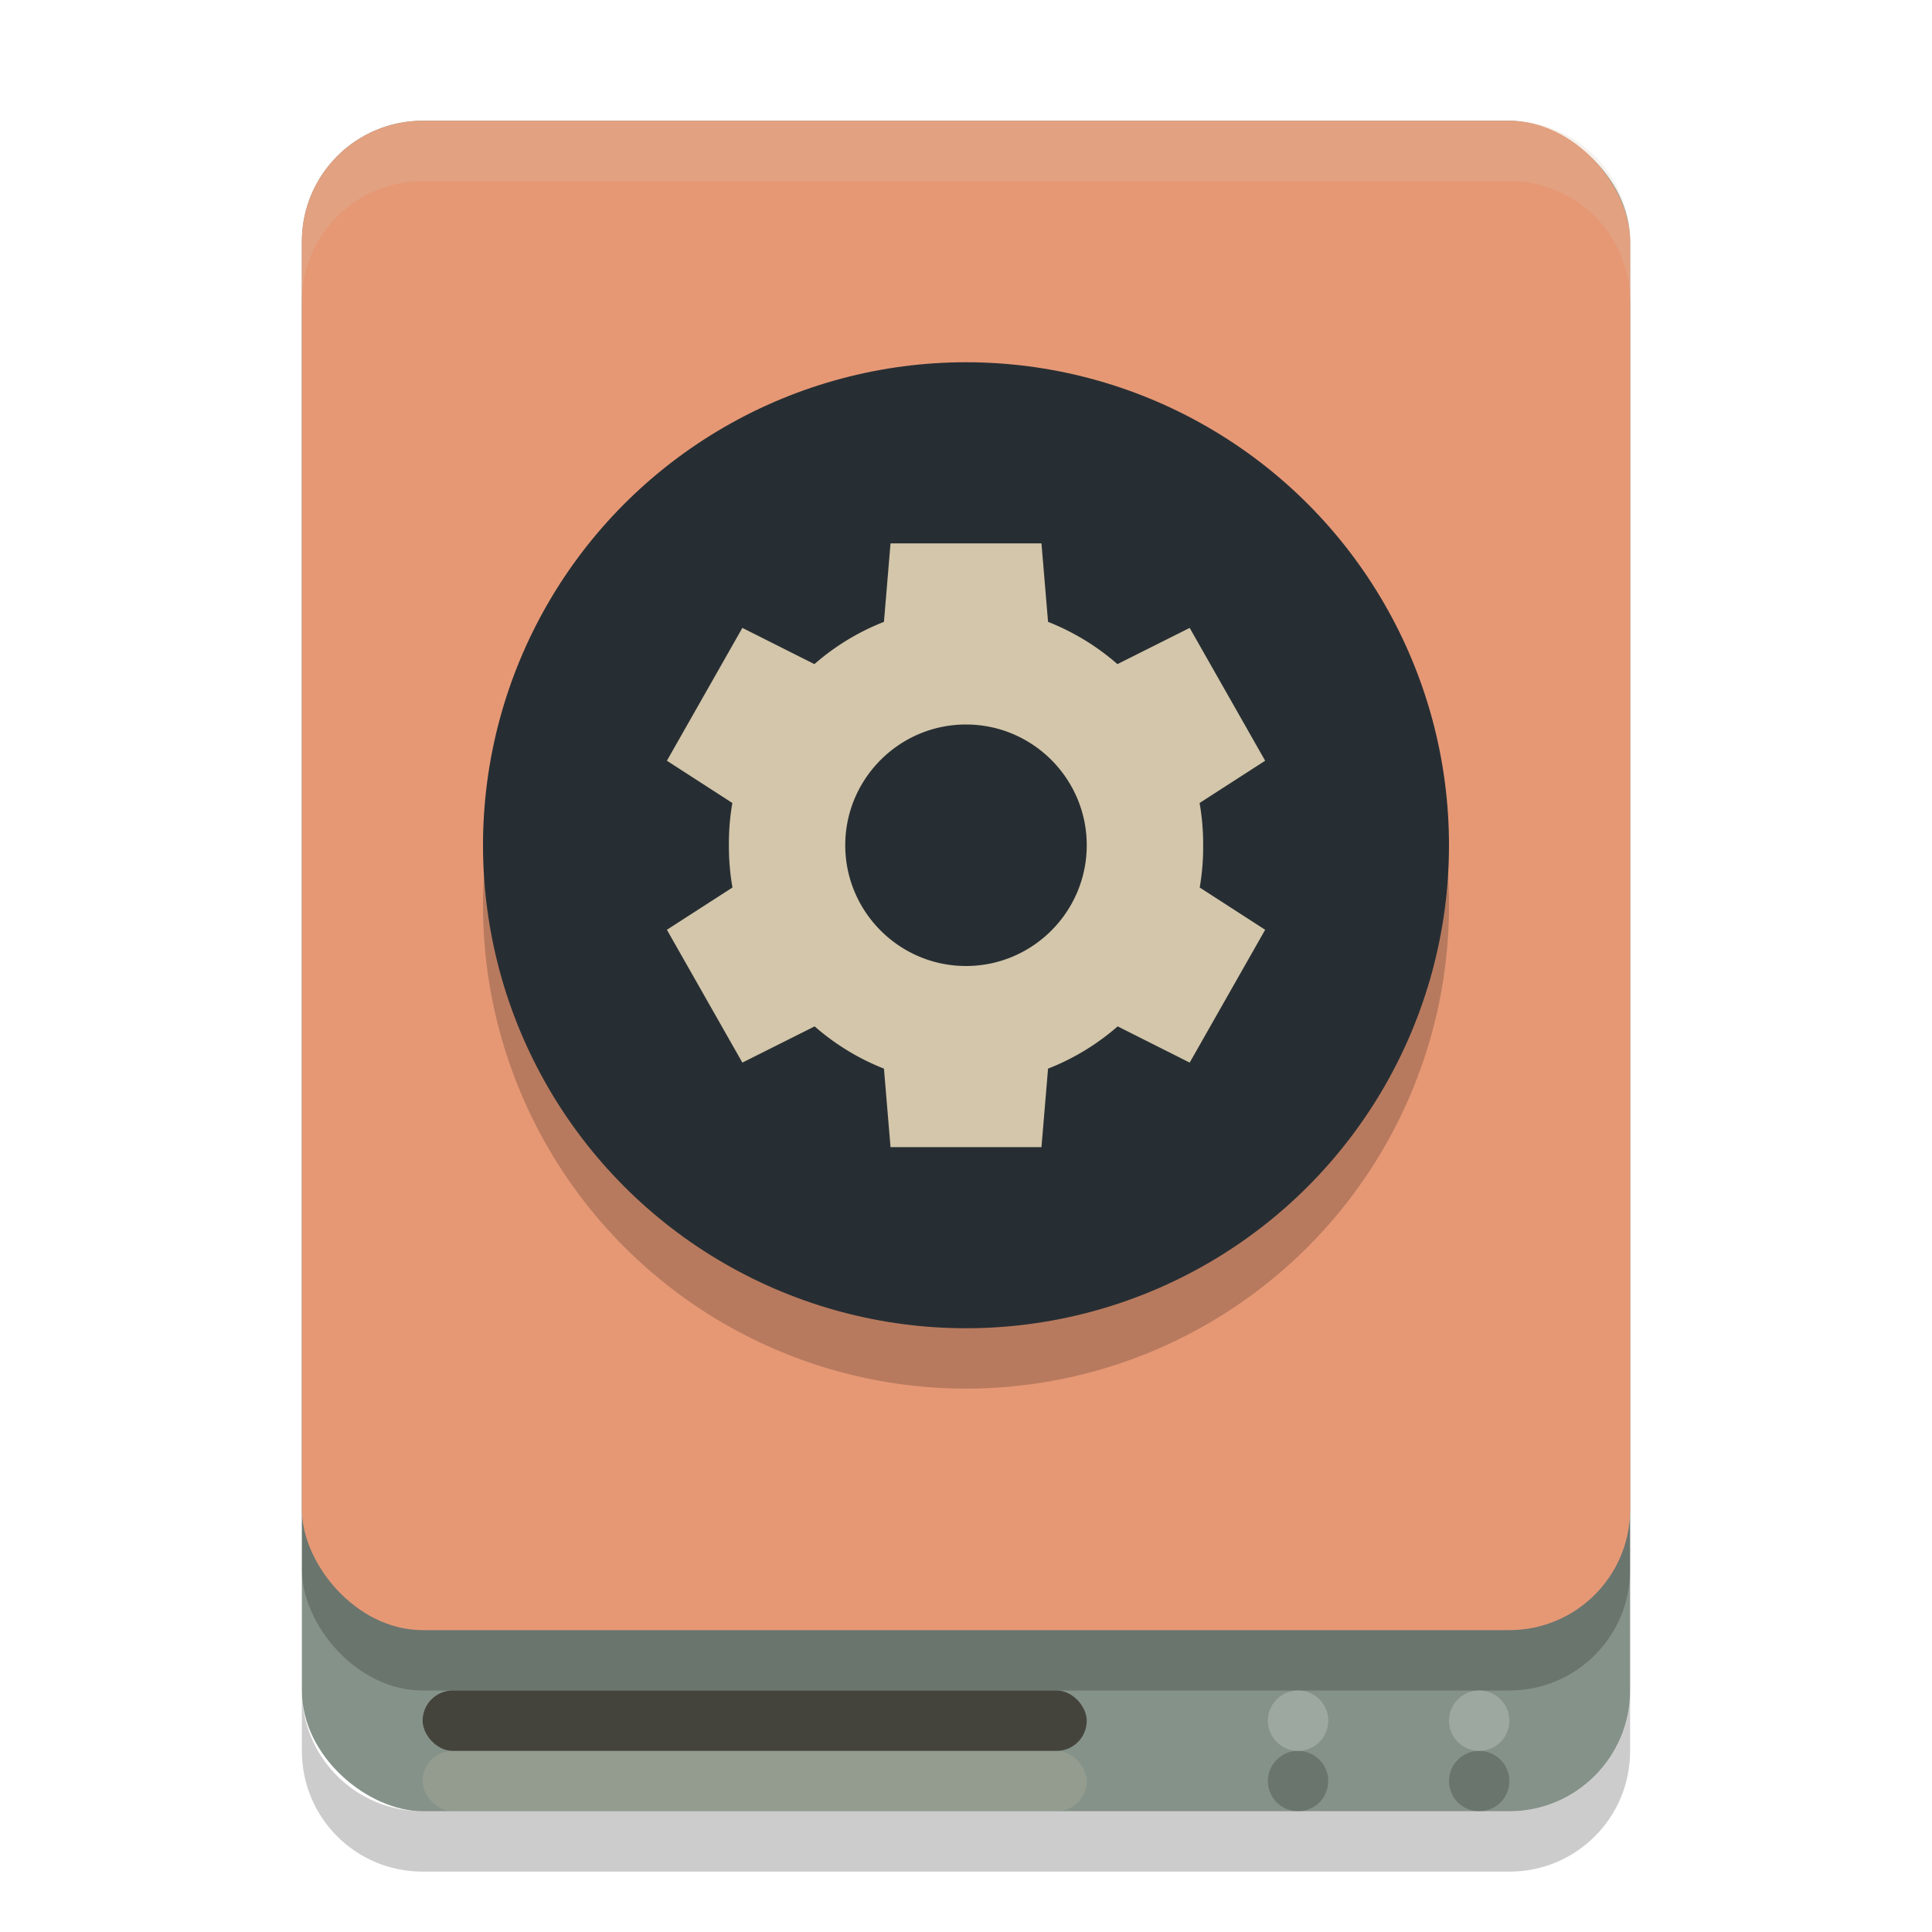 <svg width="32" height="32" version="1.1" xmlns="http://www.w3.org/2000/svg">
 <rect transform="matrix(0,-1,-1,0,0,0)" x="-30" y="-27" width="28" height="22" rx="2" ry="2" style="fill:#859289"/>
 <rect x="7" y="29" width="11" height="1" ry=".5" style="fill:#d3c6aa;opacity:.2"/>
 <rect x="5" y="3" width="22" height="25" rx="2" ry="2" style="opacity:.2"/>
 <rect x="5" y="2" width="22" height="25" rx="2" ry="2" style="fill:#e69875"/>
 <path d="m7 2c-1.108 0-2 0.892-2 2v1c0-1.108 0.892-2 2-2h18c1.108 0 2 0.892 2 2v-1c0-1.108-0.892-2-2-2z" style="fill:#d3c6aa;opacity:.2"/>
 <path d="m5 28v1c0 1.108 0.892 2 2 2h18c1.108 0 2-0.892 2-2v-1c0 1.108-0.892 2-2 2h-18c-1.108 0-2-0.892-2-2z" style="opacity:.2"/>
 <circle cx="24.5" cy="29.5" r=".5" style="opacity:.2"/>
 <rect x="7" y="28" width="11" height="1" ry=".5" style="fill:#45443c"/>
 <circle cx="21.5" cy="29.5" r=".5" style="opacity:.2"/>
 <circle cx="24.5" cy="28.5" r=".5" style="fill:#9da9a0"/>
 <circle cx="21.5" cy="28.5" r=".5" style="fill:#9da9a0"/>
 <circle cx="16" cy="15" r="8" style="opacity:.2"/>
 <g transform="translate(8,6)">
  <circle cx="8" cy="8" r="8" style="fill:#272e33"/>
  <path d="m6.75 3-0.109 1.3a3.929 3.929 0 0 0-1.152 0.7l-1.193-0.6-1.25 2.2 1.084 0.7a3.929 3.929 0 0 0-0.057 0.7 3.929 3.929 0 0 0 0.059 0.7l-1.086 0.7 1.25 2.2 1.197-0.6a3.929 3.929 0 0 0 1.148 0.7l0.109 1.3h2.5l0.109-1.3a3.929 3.929 0 0 0 1.153-0.7l1.193 0.6 1.25-2.2-1.084-0.7a3.929 3.929 0 0 0 0.057-0.7 3.929 3.929 0 0 0-0.059-0.7l1.086-0.7-1.25-2.2-1.197 0.6a3.929 3.929 0 0 0-1.149-0.7l-0.109-1.3h-2.5zm1.25 3c1.105 0 2 0.9 2 2s-0.895 2-2 2-2-0.9-2-2 0.895-2 2-2z" style="fill:#d3c6aa"/>
 </g>
</svg>
